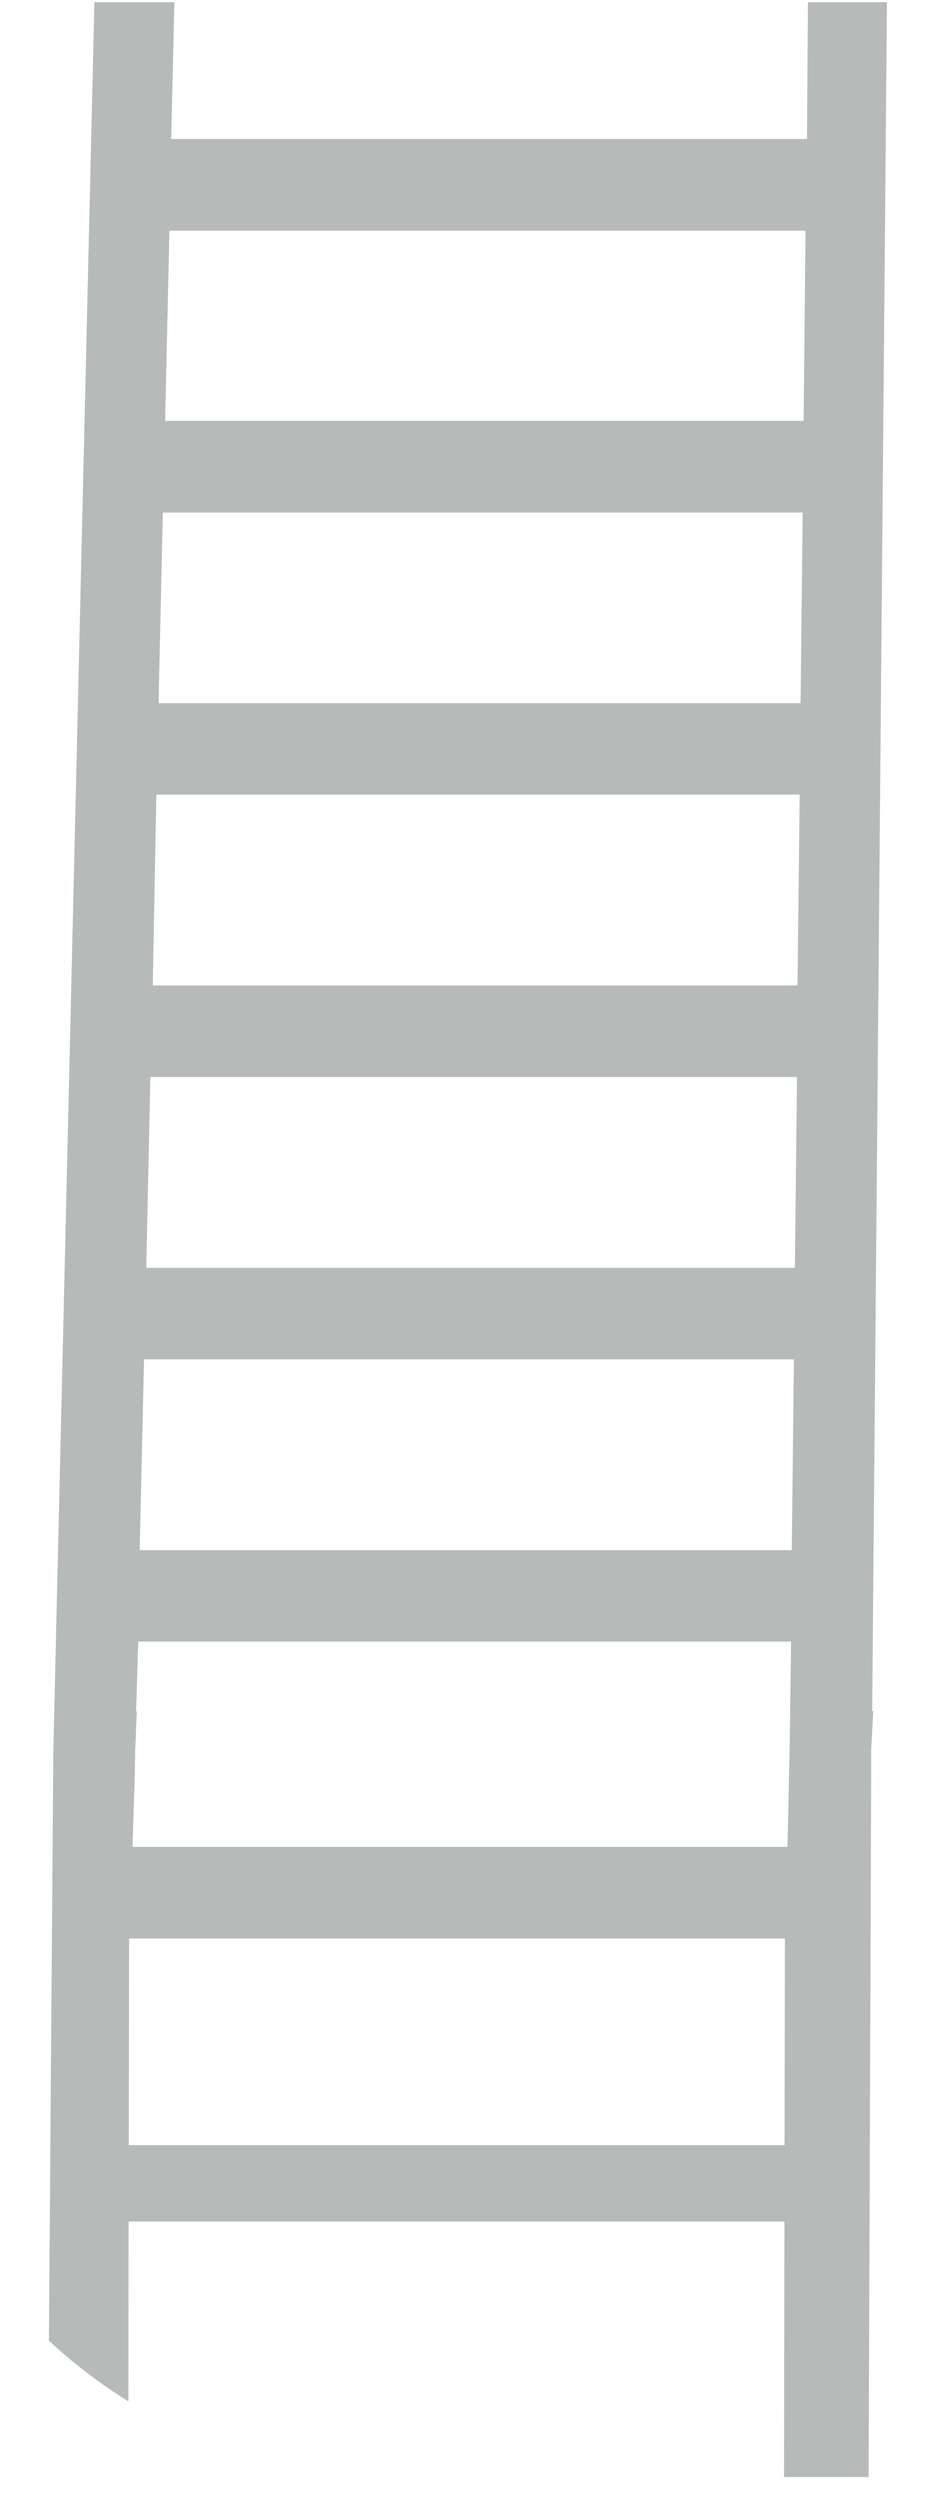 <svg width="19" height="51" viewBox="0 0 19 51" fill="none" xmlns="http://www.w3.org/2000/svg">
<path d="M17.727 50.535H16L16.009 45.322H2.624L2.62 48.991C2.04 48.632 1.496 48.215 0.998 47.754L1.088 35.724L1.926 0.044H3.559L3.494 2.836H16.469L16.488 0.044H18.101L17.8 34.908H17.822L17.779 35.702V36.283L17.727 50.535V50.535ZM2.635 39.548L2.628 43.764H16.011L16.018 39.548H2.635ZM2.822 33.491L2.777 34.912H2.792L2.759 35.724L2.749 36.272L2.704 37.679H16.071L16.114 35.713L16.144 33.491H2.822V33.491ZM2.94 27.733L2.85 31.625H16.159L16.202 27.733H2.94ZM3.069 21.972L2.985 25.866H16.222L16.265 21.972H3.069ZM3.191 16.211L3.118 20.105H16.275L16.32 16.211H3.191ZM3.324 10.456L3.236 14.346H16.338L16.381 10.456H3.324V10.456ZM3.458 4.707L3.37 8.587H16.4L16.439 4.707H3.458Z" fill="#B6BAB8"/>
</svg>
